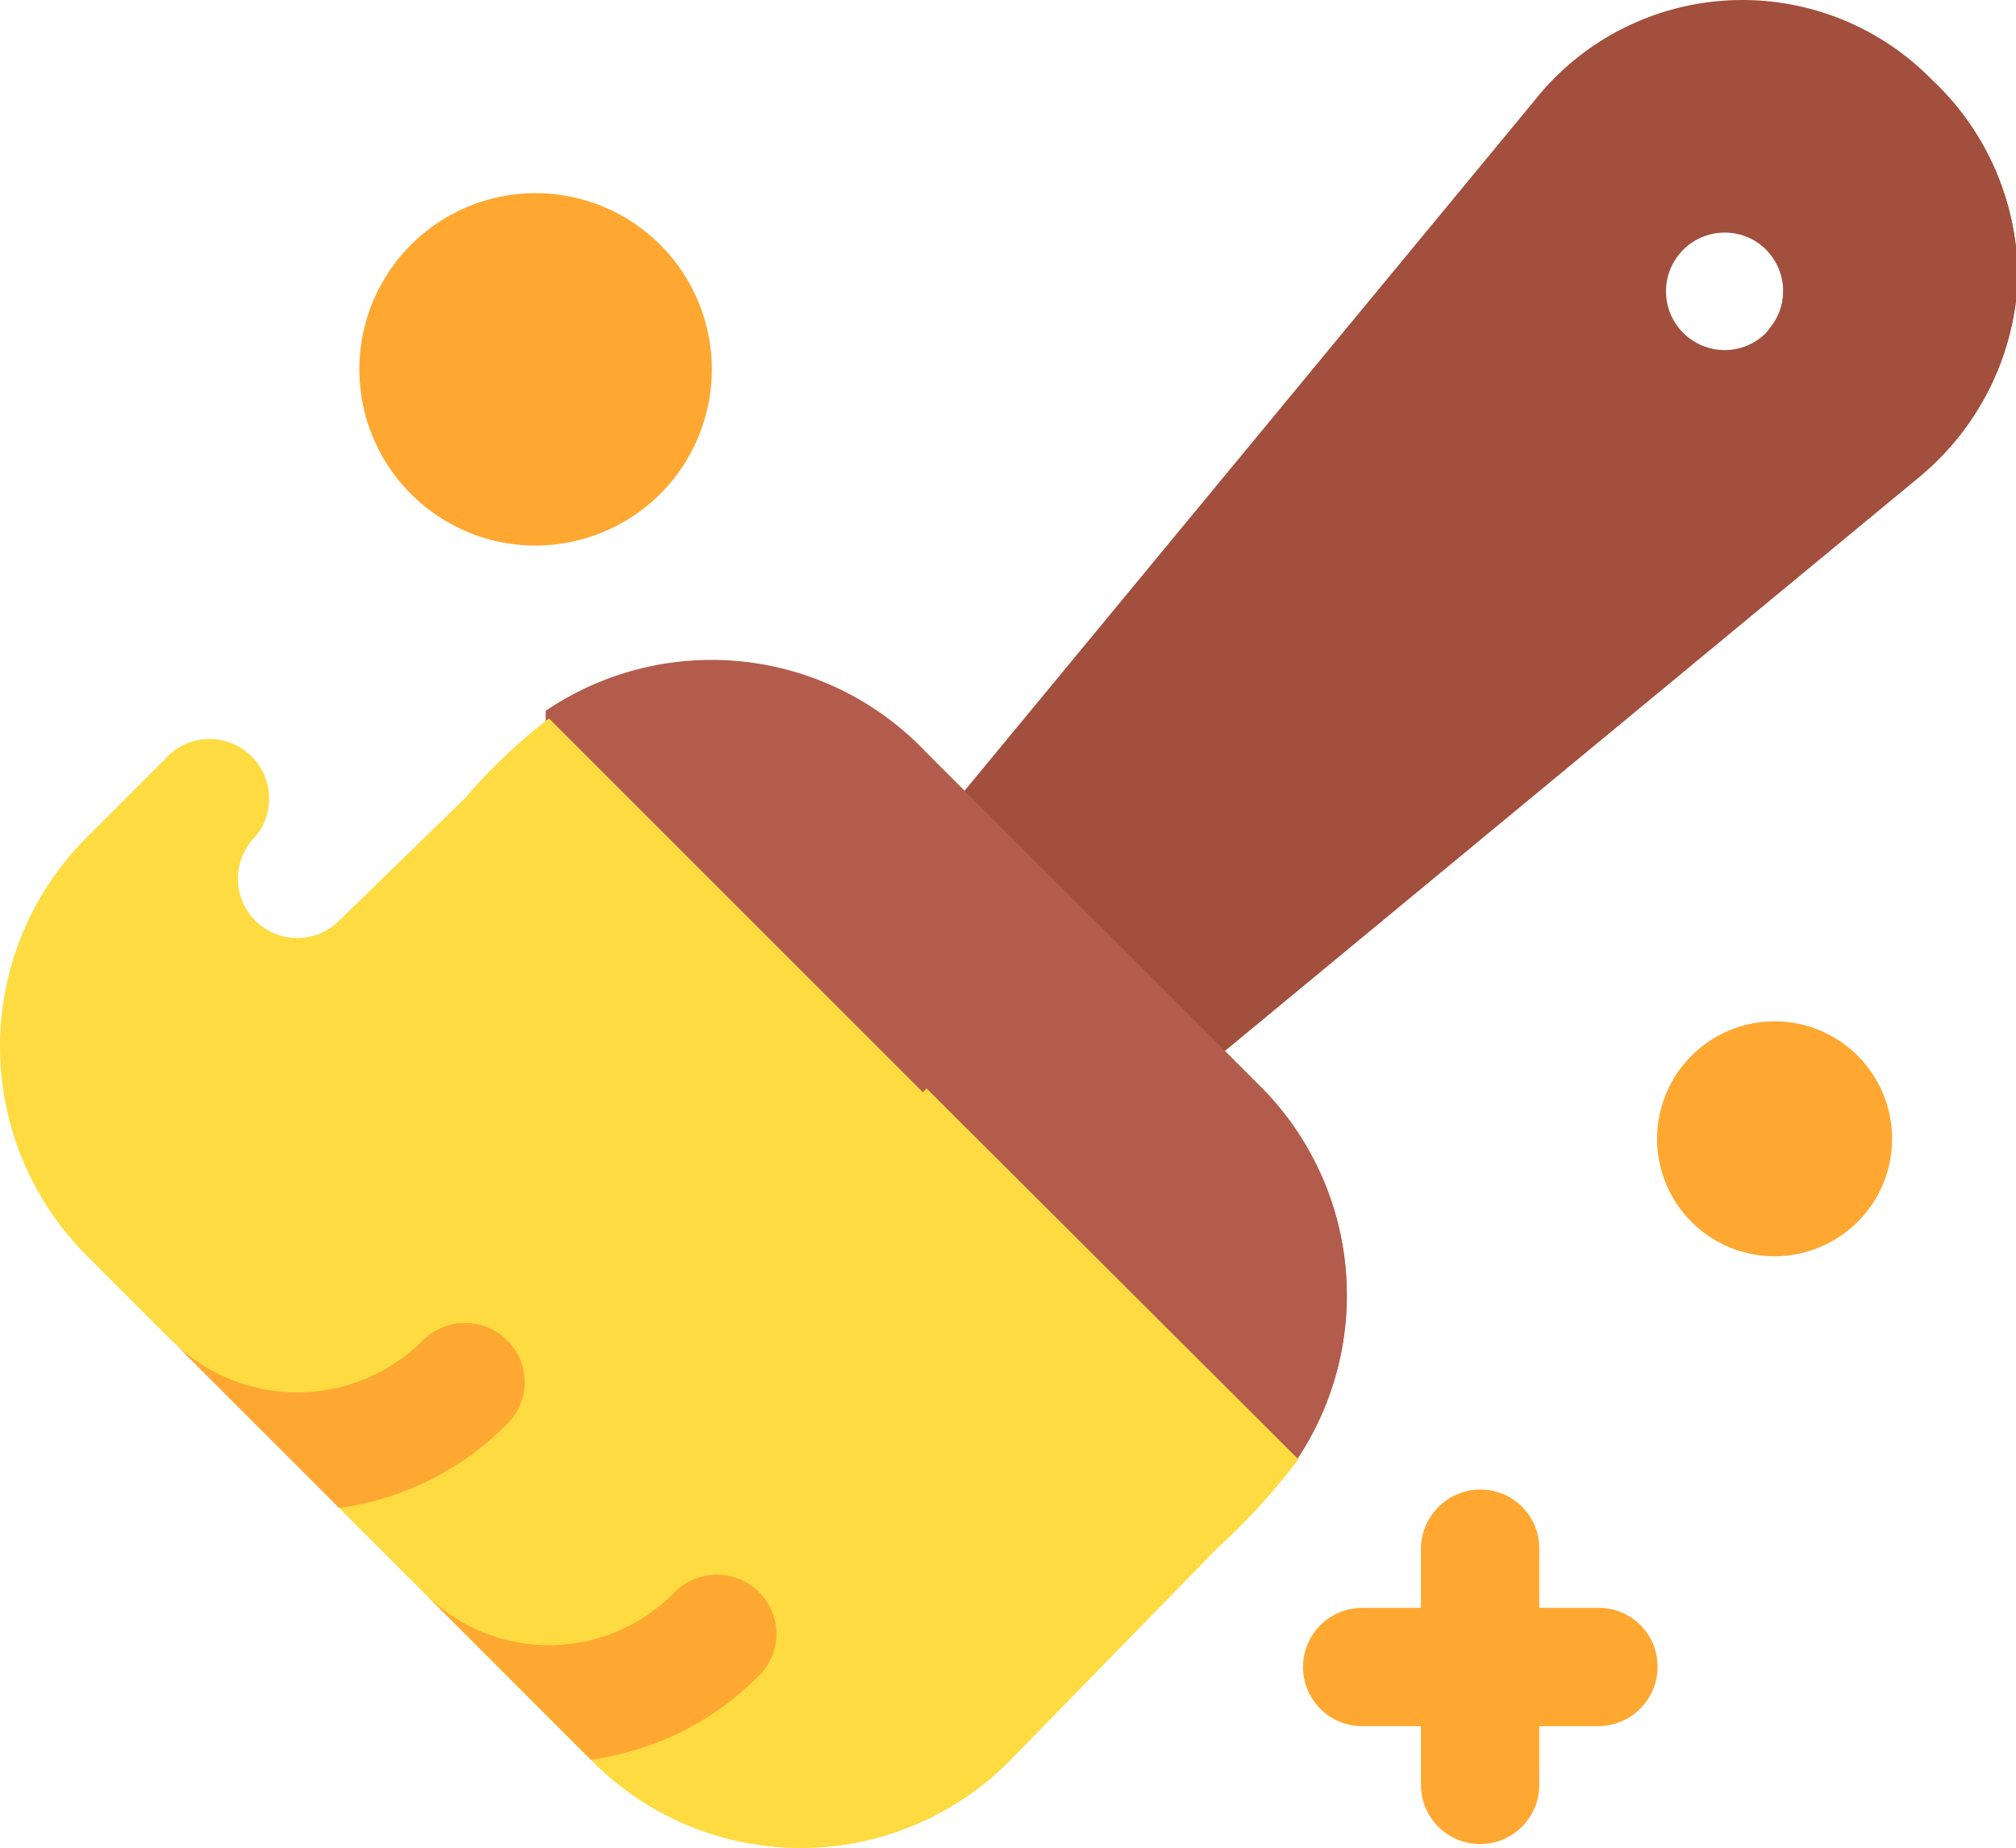 <?xml version="1.0" standalone="no"?><!DOCTYPE svg PUBLIC "-//W3C//DTD SVG 1.1//EN" "http://www.w3.org/Graphics/SVG/1.1/DTD/svg11.dtd"><svg t="1713929076543" class="icon" viewBox="0 0 1117 1024" version="1.1" xmlns="http://www.w3.org/2000/svg" p-id="58743" xmlns:xlink="http://www.w3.org/1999/xlink" width="139.625" height="128"><path d="M296.285 302.329a97.646 97.646 0 1 1 69.514-28.596 98.111 98.111 0 0 1-69.514 28.596z" fill="#FEA832" p-id="58744"></path><path d="M982.594 696.166a65.097 65.097 0 1 1 46.498-18.878 65.562 65.562 0 0 1-46.498 18.878z" fill="#FEA832" p-id="58745"></path><path d="M885.414 890.992h-32.549v-32.549a32.549 32.549 0 0 0-32.549-33.013 33.013 33.013 0 0 0-33.013 33.013v32.549h-32.549a32.781 32.781 0 0 0 0 65.562h32.549v32.549a32.781 32.781 0 0 0 65.562 0v-32.549h32.549a33.013 33.013 0 0 0 33.013-33.013 32.549 32.549 0 0 0-33.013-32.549z" fill="#FEA832" p-id="58746"></path><path d="M1071.405 45.196a146.933 146.933 0 0 0-221.33 10.695l-341.294 413.366a33.013 33.013 0 0 0 4.65 40.918l92.996 92.996a33.478 33.478 0 0 0 44.173 2.325l412.901-341.294a151.118 151.118 0 0 0 54.403-107.41 150.188 150.188 0 0 0-46.498-111.595z m-92.996 139.494a32.549 32.549 0 1 1 0-46.498 32.084 32.084 0 0 1 2.79 42.778z" fill="#A24F3D" p-id="58747"></path><path d="M1071.405 45.196l-92.996 92.996a32.874 32.874 0 1 1-46.498 46.498l-371.983 371.983 46.498 46.498a33.478 33.478 0 0 0 44.173 2.325l412.901-341.294a151.118 151.118 0 0 0 54.403-107.41 150.188 150.188 0 0 0-46.498-111.595z" fill="#A24F3D" p-id="58748"></path><path d="M718.021 809.621h-90.206l-325.485-325.485v-90.206a163.673 163.673 0 0 1 211.1 23.249l185.992 185.992a163.673 163.673 0 0 1 18.599 206.451z" fill="#B35C4B" p-id="58749"></path><path d="M718.021 809.621h-90.206l-160.883-159.953 139.494-139.494 92.996 92.996a163.673 163.673 0 0 1 18.599 206.451z" fill="#B35C4B" p-id="58750"></path><path d="M673.848 858.444l-113.92 116.71a162.743 162.743 0 0 1-232.489 0l-46.498-46.498-46.498-46.498-46.498-46.498-55.332-59.052-37.663-33.943-46.498-46.498a163.673 163.673 0 0 1 0-232.489l46.498-46.498a33.013 33.013 0 0 1 46.498 46.498 32.874 32.874 0 1 0 46.498 46.498l69.747-67.887a310.606 310.606 0 0 1 46.498-44.173l411.506 411.506a364.543 364.543 0 0 1-41.848 48.823z" fill="#FEDB41" p-id="58751"></path><path d="M673.848 858.444l-113.92 116.71a162.743 162.743 0 0 1-232.489 0l-46.498-46.498-46.498-46.498 278.987-278.987 205.986 205.521a364.543 364.543 0 0 1-45.568 49.753z" fill="#FEDB41" p-id="58752"></path><path d="M420.435 882.158a33.013 33.013 0 0 0-46.498 0 97.181 97.181 0 0 1-139.494 0l92.996 92.996a161.813 161.813 0 0 0 92.996-46.498 32.549 32.549 0 0 0 0-46.498z" fill="#FEA832" p-id="58753"></path><path d="M280.941 742.664a33.013 33.013 0 0 0-46.498 0 98.576 98.576 0 0 1-139.494 0l92.996 92.996a161.813 161.813 0 0 0 92.996-46.498 32.549 32.549 0 0 0 0-46.498z" fill="#FEA832" p-id="58754"></path></svg>